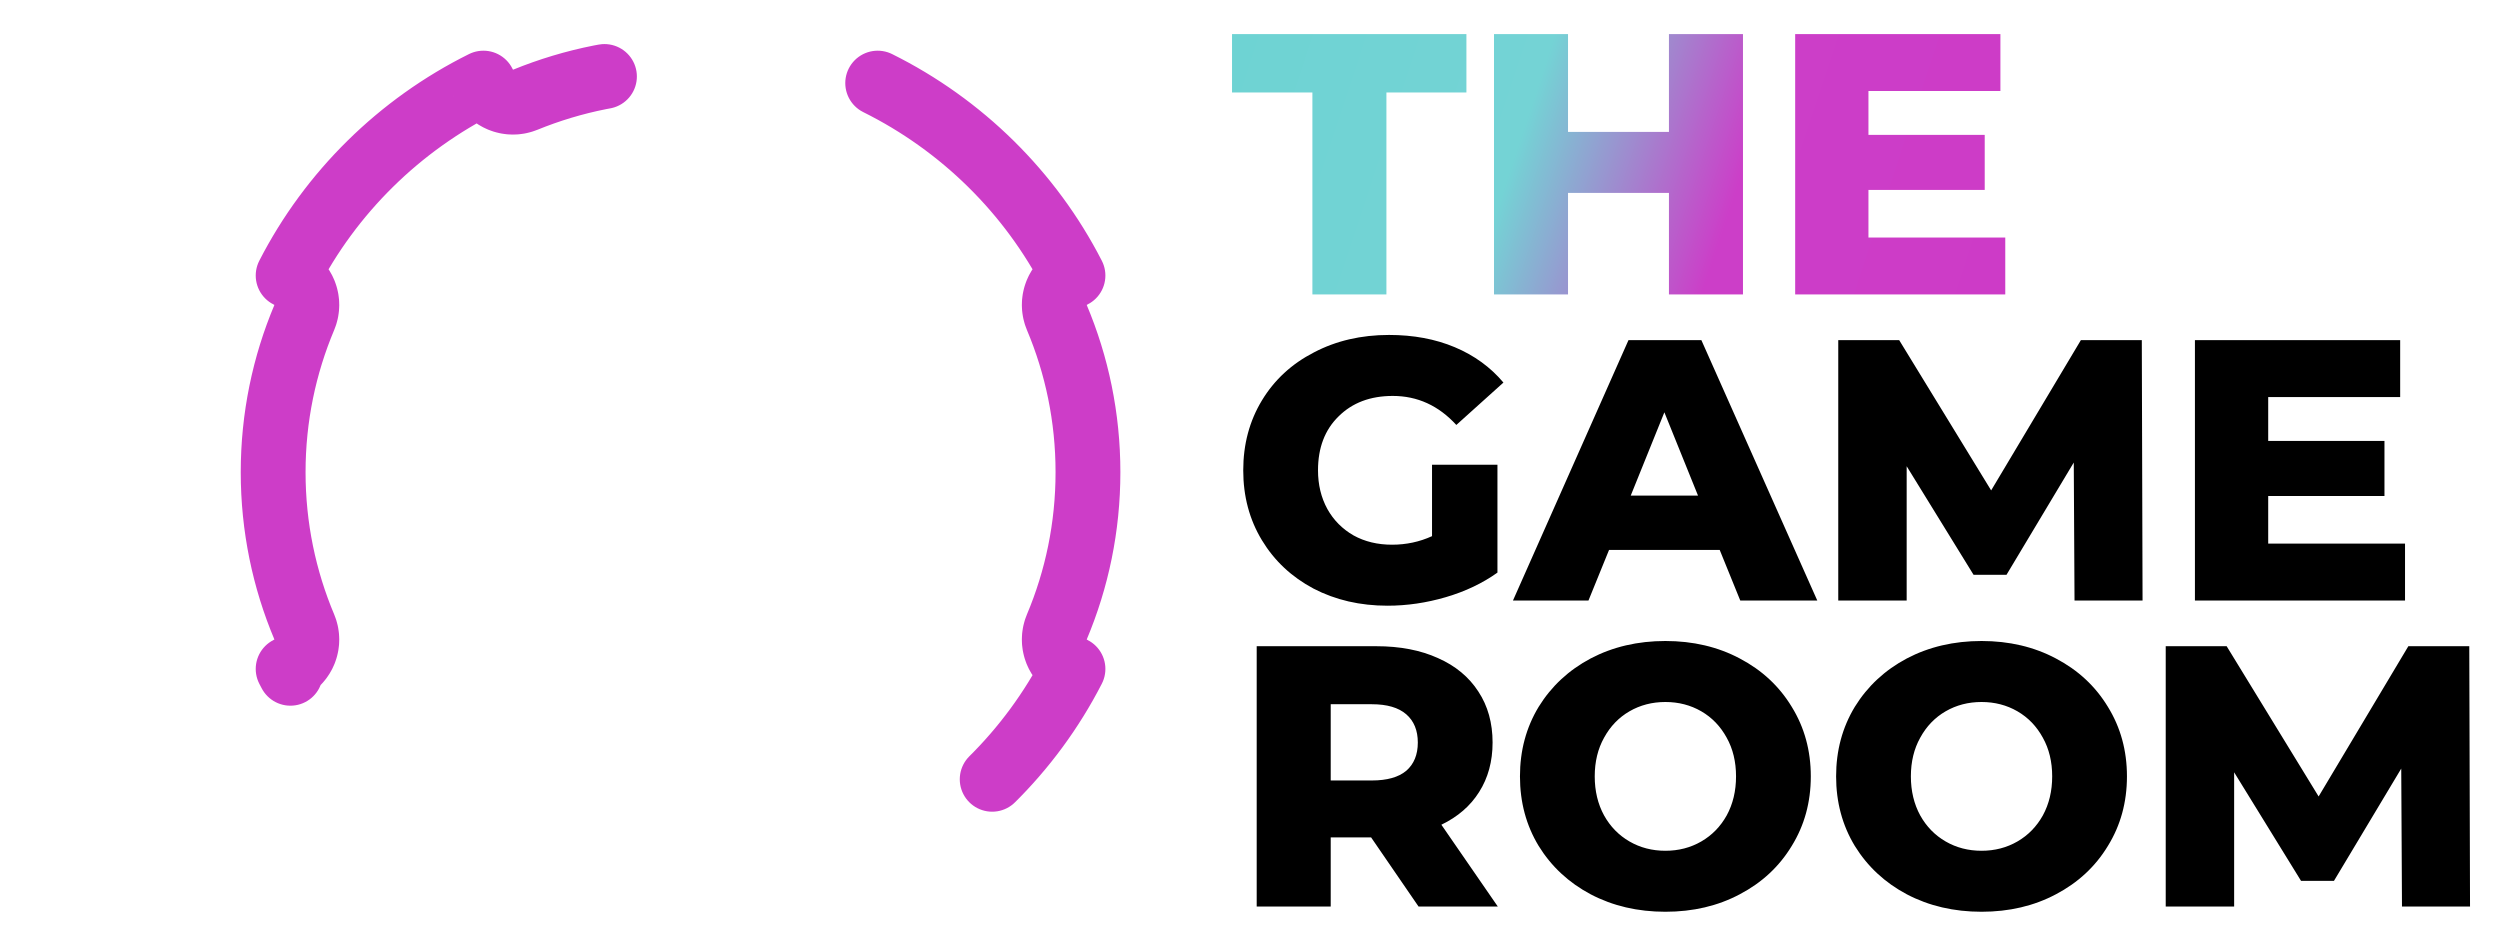 <svg width="270" height="100" viewBox="0 0 270 100" fill="none" xmlns="http://www.w3.org/2000/svg">
<path d="M154.659 50.193H161.724V61.841C160.109 62.992 158.252 63.876 156.153 64.492C154.053 65.108 151.954 65.416 149.854 65.416C146.893 65.416 144.229 64.8 141.86 63.568C139.492 62.31 137.634 60.569 136.289 58.346C134.943 56.124 134.27 53.607 134.27 50.795C134.27 47.983 134.943 45.466 136.289 43.243C137.634 41.021 139.505 39.294 141.901 38.062C144.296 36.803 147.001 36.174 150.016 36.174C152.653 36.174 155.022 36.616 157.121 37.5C159.221 38.383 160.97 39.655 162.37 41.316L157.283 45.895C155.372 43.806 153.084 42.761 150.419 42.761C147.997 42.761 146.046 43.498 144.565 44.971C143.085 46.417 142.345 48.358 142.345 50.795C142.345 52.348 142.681 53.741 143.354 54.972C144.027 56.177 144.969 57.128 146.18 57.824C147.391 58.494 148.778 58.828 150.339 58.828C151.873 58.828 153.313 58.52 154.659 57.905V50.193ZM185.728 59.391H173.777L171.556 64.854H163.401L175.876 36.736H183.749L196.265 64.854H187.948L185.728 59.391ZM183.386 53.526L179.752 44.529L176.119 53.526H183.386ZM224.048 64.854L223.967 49.952L216.7 62.082H213.147L205.92 50.353V64.854H198.532V36.736H205.113L215.044 52.964L224.734 36.736H231.315L231.396 64.854H224.048ZM259.743 58.708V64.854H237.052V36.736H259.218V42.882H244.966V47.622H257.522V53.566H244.966V58.708H259.743ZM148.078 90.437H143.717V97.908H135.723V69.791H148.643C151.2 69.791 153.421 70.219 155.305 71.076C157.189 71.906 158.642 73.111 159.665 74.691C160.688 76.244 161.199 78.079 161.199 80.194C161.199 82.229 160.715 84.01 159.746 85.536C158.804 87.036 157.444 88.214 155.668 89.071L161.764 97.908H153.205L148.078 90.437ZM153.124 80.194C153.124 78.882 152.707 77.865 151.873 77.141C151.038 76.418 149.8 76.057 148.158 76.057H143.717V84.291H148.158C149.8 84.291 151.038 83.943 151.873 83.247C152.707 82.524 153.124 81.506 153.124 80.194ZM179.862 98.47C176.874 98.47 174.182 97.841 171.787 96.582C169.418 95.324 167.548 93.583 166.175 91.361C164.829 89.138 164.156 86.634 164.156 83.849C164.156 81.064 164.829 78.561 166.175 76.338C167.548 74.115 169.418 72.375 171.787 71.116C174.182 69.858 176.874 69.228 179.862 69.228C182.849 69.228 185.527 69.858 187.896 71.116C190.292 72.375 192.162 74.115 193.508 76.338C194.881 78.561 195.567 81.064 195.567 83.849C195.567 86.634 194.881 89.138 193.508 91.361C192.162 93.583 190.292 95.324 187.896 96.582C185.527 97.841 182.849 98.47 179.862 98.47ZM179.862 91.883C181.288 91.883 182.58 91.548 183.738 90.879C184.895 90.209 185.81 89.272 186.483 88.067C187.156 86.835 187.492 85.429 187.492 83.849C187.492 82.269 187.156 80.877 186.483 79.672C185.81 78.44 184.895 77.49 183.738 76.82C182.58 76.151 181.288 75.816 179.862 75.816C178.435 75.816 177.143 76.151 175.986 76.82C174.828 77.49 173.913 78.44 173.24 79.672C172.567 80.877 172.231 82.269 172.231 83.849C172.231 85.429 172.567 86.835 173.24 88.067C173.913 89.272 174.828 90.209 175.986 90.879C177.143 91.548 178.435 91.883 179.862 91.883ZM214.006 98.47C211.018 98.47 208.326 97.841 205.931 96.582C203.562 95.324 201.692 93.583 200.319 91.361C198.973 89.138 198.3 86.634 198.3 83.849C198.3 81.064 198.973 78.561 200.319 76.338C201.692 74.115 203.562 72.375 205.931 71.116C208.326 69.858 211.018 69.228 214.006 69.228C216.993 69.228 219.671 69.858 222.04 71.116C224.436 72.375 226.306 74.115 227.652 76.338C229.025 78.561 229.711 81.064 229.711 83.849C229.711 86.634 229.025 89.138 227.652 91.361C226.306 93.583 224.436 95.324 222.04 96.582C219.671 97.841 216.993 98.47 214.006 98.47ZM214.006 91.883C215.432 91.883 216.724 91.548 217.882 90.879C219.039 90.209 219.954 89.272 220.627 88.067C221.3 86.835 221.636 85.429 221.636 83.849C221.636 82.269 221.3 80.877 220.627 79.672C219.954 78.44 219.039 77.49 217.882 76.82C216.724 76.151 215.432 75.816 214.006 75.816C212.579 75.816 211.287 76.151 210.13 76.82C208.972 77.49 208.057 78.44 207.384 79.672C206.712 80.877 206.375 82.269 206.375 83.849C206.375 85.429 206.712 86.835 207.384 88.067C208.057 89.272 208.972 90.209 210.13 90.879C211.287 91.548 212.579 91.883 214.006 91.883ZM259.414 97.908L259.334 83.006L252.066 95.136H248.514L241.287 83.408V97.908H233.898V69.791H240.479L250.411 86.018L260.101 69.791H266.682L266.763 97.908H259.414Z" fill="black"/>
<path d="M141.739 9.988H133.059V3.682H158.373V9.988H149.733V31.799H141.739V9.988ZM188.241 3.682V31.799H180.246V20.834H169.346V31.799H161.352V3.682H169.346V14.246H180.246V3.682H188.241ZM216.569 25.654V31.799H193.879V3.682H216.044V9.828H201.792V14.567H214.349V20.512H201.792V25.654H216.569Z" fill="url(#paint0_linear)"/>
<path d="M94.79 8.974C103.869 13.486 111.285 20.794 115.882 29.756C114.184 30.546 113.403 32.546 114.136 34.286C116.302 39.428 117.5 45.072 117.5 51C117.5 56.928 116.302 62.572 114.136 67.713C113.403 69.454 114.184 71.454 115.882 72.245C111.285 81.206 103.869 88.514 94.79 93.026C94.02 91.317 92.028 90.512 90.278 91.227C85.113 93.335 79.449 94.5 73.5 94.5C67.551 94.5 61.887 93.335 56.722 91.227C54.972 90.512 52.98 91.317 52.21 93.026C43.13 88.514 35.715 81.206 31.118 72.245C32.816 71.454 33.597 69.454 32.864 67.713C30.698 62.572 29.5 56.928 29.5 51C29.5 45.072 30.698 39.428 32.864 34.286C33.597 32.546 32.816 30.546 31.118 29.756C35.715 20.794 43.13 13.486 52.21 8.974C52.98 10.683 54.972 11.488 56.722 10.774C61.887 8.665 67.551 7.5 73.5 7.5C79.449 7.5 85.113 8.665 90.278 10.774C92.028 11.488 94.02 10.683 94.79 8.974Z" stroke="#CD3DC8" stroke-width="7" stroke-linecap="round" stroke-linejoin="round" stroke-dasharray="90 90"/>
<defs>
<linearGradient id="paint0_linear" x1="132.897" y1="4.393" x2="216.505" y2="32.054" gradientUnits="userSpaceOnUse">
<stop stop-color="#6ED3D3"/>
<stop offset="0.375" stop-color="#74D3D5"/>
<stop offset="0.647" stop-color="#CC3EC8"/>
<stop offset="1" stop-color="#CD3BC7"/>
</linearGradient>
</defs>
</svg>
